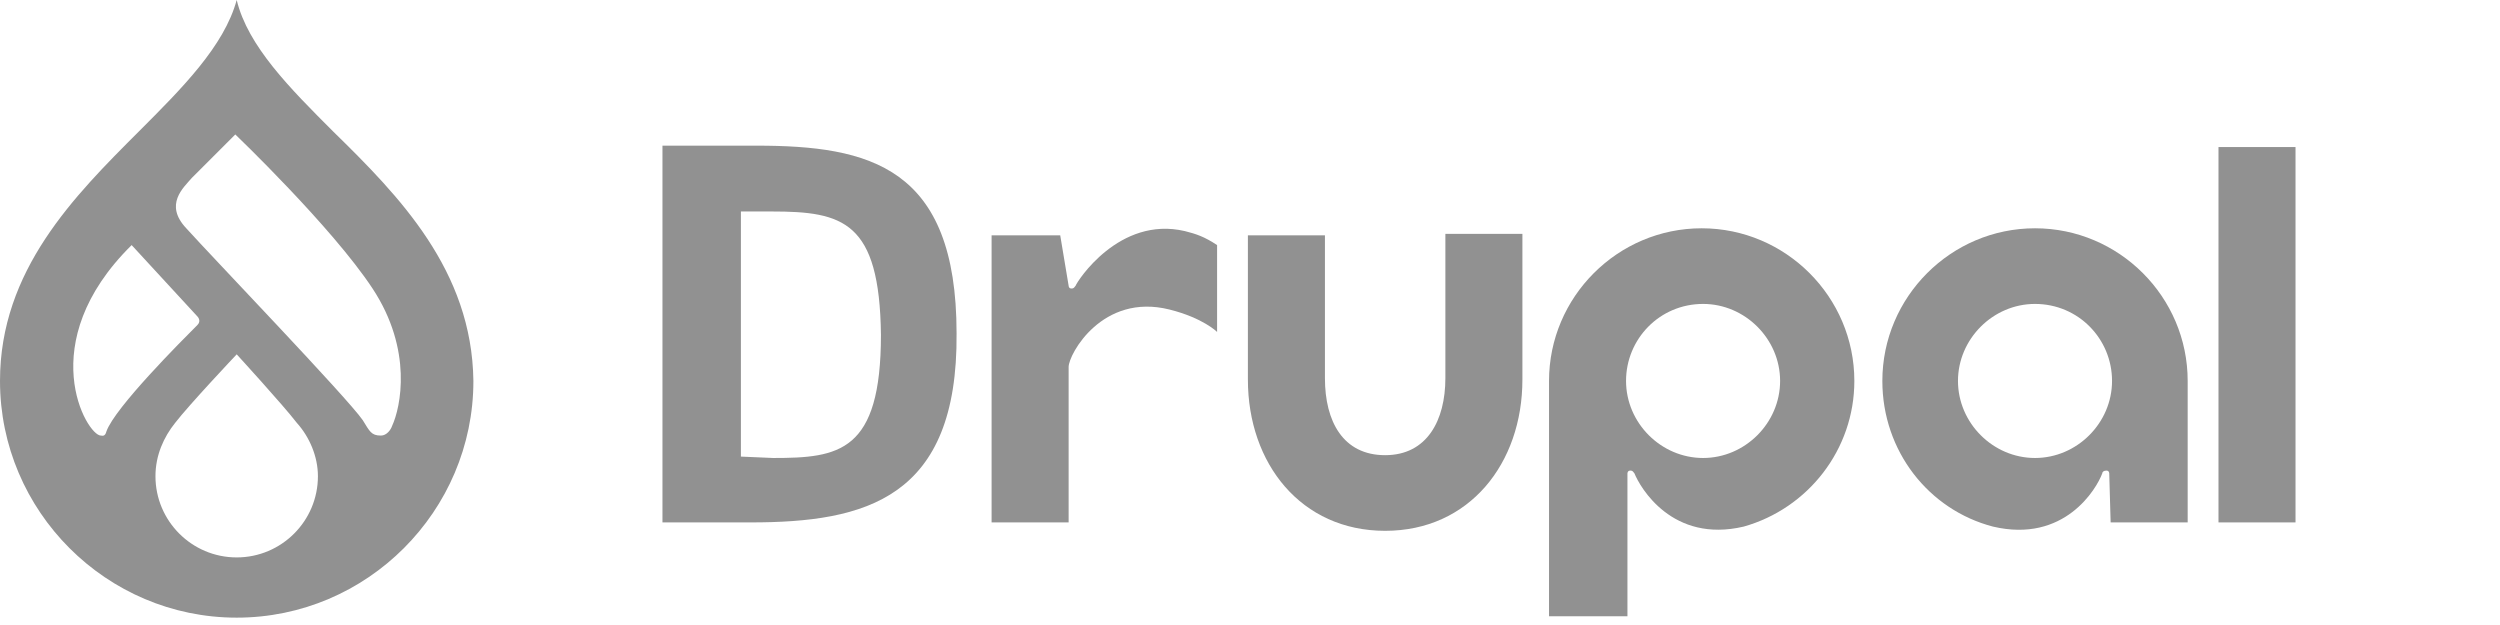 <svg width="184" height="46" viewBox="0 0 184 46" fill="none" xmlns="http://www.w3.org/2000/svg">
<g clip-path="url(#clip0)">
<path d="M112.049 17.215H106.38V27.832C106.38 30.924 105.04 33.501 101.947 33.501C98.855 33.501 97.515 31.027 97.515 27.832V17.318H91.845V27.935C91.845 34.12 95.762 39.068 101.947 39.068C108.132 39.068 112.049 34.12 112.049 27.935V17.215Z" fill="#919191"/>
<path d="M168.95 10.823H163.281V38.449H168.95V10.823Z" fill="#919191"/>
<path d="M87.207 17.009C82.362 15.875 79.269 20.719 79.166 21.029C79.063 21.132 79.063 21.235 78.857 21.235C78.651 21.235 78.651 21.029 78.651 21.029L78.032 17.318H72.981V38.449H78.651V27.007C78.651 26.08 81.125 21.544 86.073 22.781C88.547 23.4 89.578 24.43 89.578 24.43V18.039C88.65 17.421 88.031 17.215 87.207 17.009Z" fill="#919191"/>
<path d="M125.347 22.369C128.439 22.369 131.016 24.946 131.016 28.038C131.016 31.131 128.439 33.708 125.347 33.708C122.254 33.708 119.677 31.131 119.677 28.038C119.677 24.946 122.151 22.369 125.347 22.369ZM119.78 45.356V37.728V34.842C119.78 34.842 119.78 34.635 119.987 34.635C120.193 34.635 120.193 34.738 120.296 34.842C120.708 35.872 123.079 39.995 128.336 38.758C133.078 37.419 136.48 33.089 136.48 28.038C136.48 21.853 131.429 16.802 125.244 16.802C119.059 16.802 114.008 21.853 114.008 28.038V45.356H119.78Z" fill="#919191"/>
<path d="M155.446 28.038C155.446 31.131 152.869 33.708 149.777 33.708C146.684 33.708 144.107 31.131 144.107 28.038C144.107 24.946 146.684 22.369 149.777 22.369C152.972 22.369 155.446 24.946 155.446 28.038ZM155.343 38.449H161.013V28.038C161.013 21.853 155.962 16.802 149.777 16.802C143.592 16.802 138.541 21.853 138.541 28.038C138.541 33.192 141.943 37.522 146.684 38.758C151.942 39.995 154.312 35.975 154.725 34.842C154.725 34.738 154.828 34.635 155.034 34.635C155.24 34.635 155.24 34.842 155.24 34.842" fill="#919191"/>
<path d="M56.798 15.565H54.53V33.605L56.901 33.708C61.746 33.708 64.838 33.295 64.838 24.636C64.735 16.287 62.055 15.565 56.798 15.565ZM55.251 38.449H48.757V10.72H55.664C64.013 10.72 70.404 12.267 70.404 24.533C70.507 36.697 63.704 38.449 55.251 38.449Z" fill="#919191"/>
<path d="M24.533 9.69C21.338 6.494 18.245 3.402 17.421 0C16.493 3.402 13.401 6.494 10.205 9.69C5.463 14.431 0 19.895 0 28.038C0 37.625 7.834 45.459 17.421 45.459C27.007 45.459 34.842 37.625 34.842 28.038C34.738 19.895 29.378 14.431 24.533 9.69ZM7.422 32.058C6.391 32.058 2.371 25.255 9.69 18.039L14.534 23.296C14.534 23.296 14.844 23.606 14.534 23.915C13.401 25.049 8.453 29.997 7.834 31.749C7.731 32.161 7.525 32.058 7.422 32.058ZM17.421 41.026C14.122 41.026 11.442 38.346 11.442 35.048C11.442 33.501 12.06 32.161 12.885 31.131C13.916 29.791 17.421 26.079 17.421 26.079C17.421 26.079 20.822 29.791 21.853 31.131C22.781 32.161 23.399 33.605 23.399 35.048C23.399 38.346 20.719 41.026 17.421 41.026ZM28.863 31.337C28.76 31.646 28.45 32.058 28.038 32.058C27.317 32.058 27.213 31.749 26.698 30.924C25.564 29.275 15.565 18.864 13.71 16.802C12.06 15.05 13.504 13.813 14.122 13.091C14.947 12.267 17.318 9.896 17.318 9.896C17.318 9.896 24.43 16.699 27.42 21.235C30.409 25.77 29.481 29.997 28.863 31.337Z" fill="#919191"/>
</g>
<defs>
<clipPath id="clip0">
<rect width="184" height="45.459" fill="white"/>
</clipPath>
</defs>
</svg>
